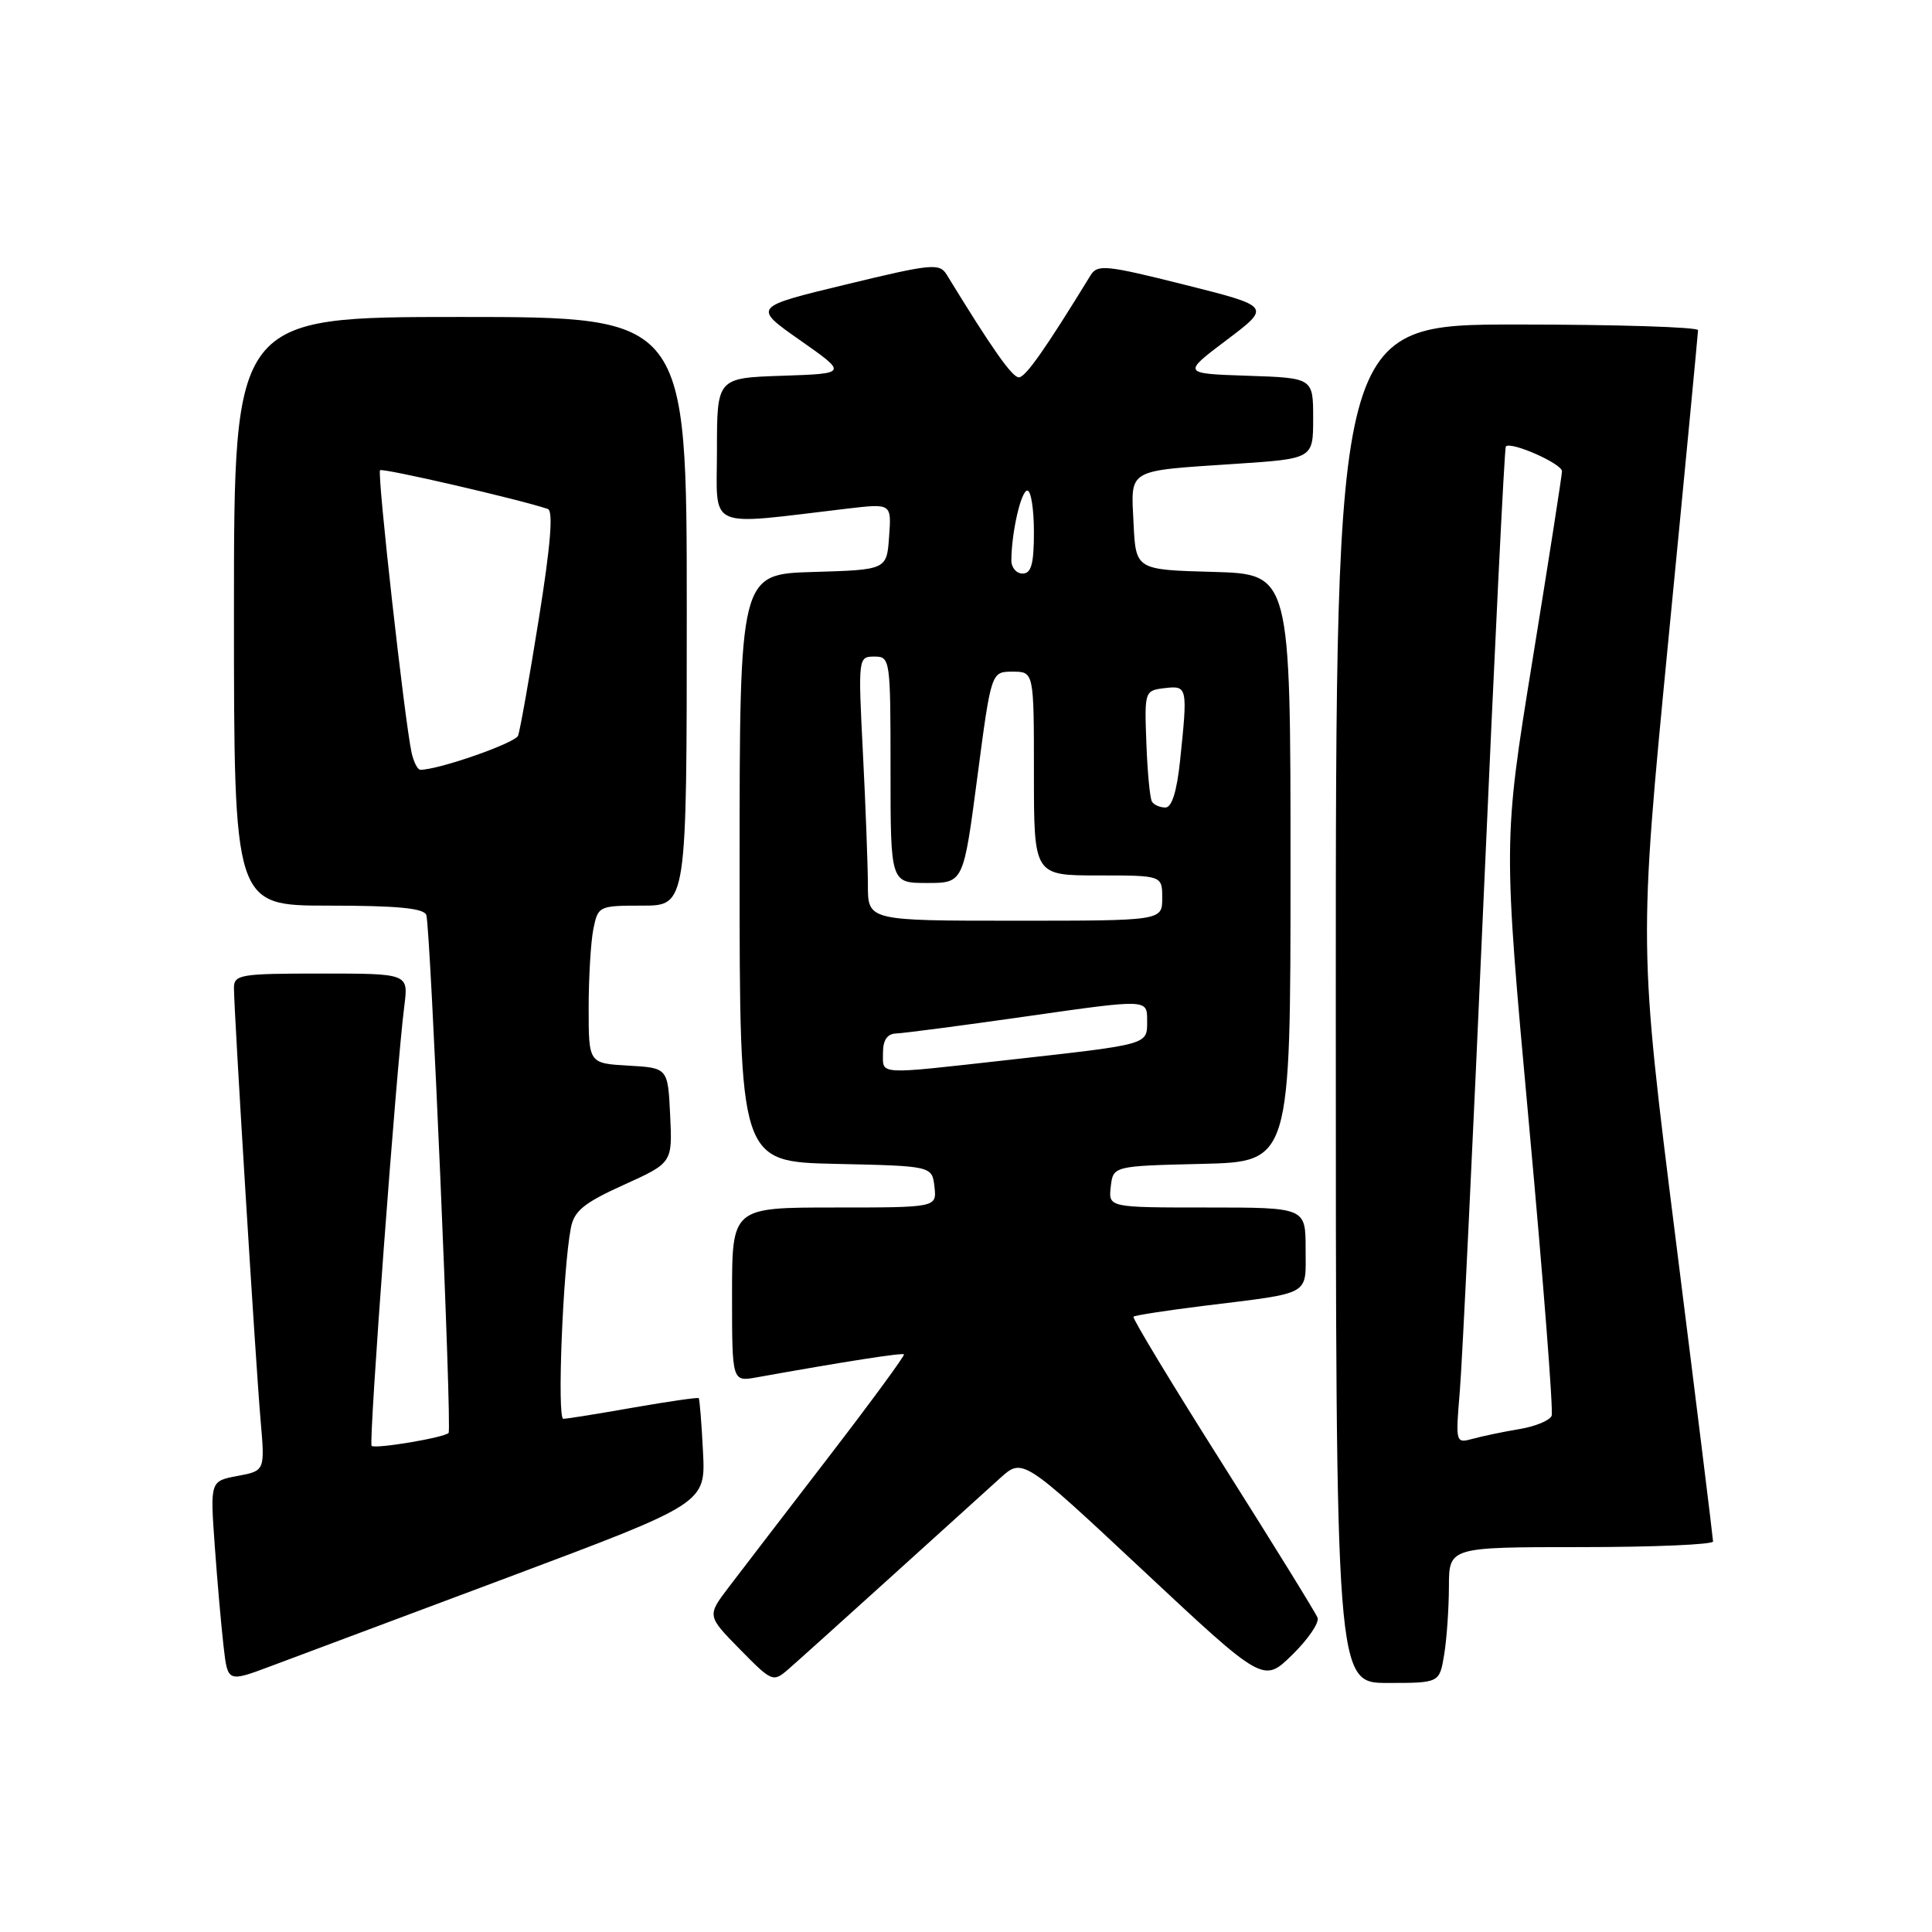 <?xml version="1.0" encoding="UTF-8" standalone="no"?>
<!DOCTYPE svg PUBLIC "-//W3C//DTD SVG 1.1//EN" "http://www.w3.org/Graphics/SVG/1.1/DTD/svg11.dtd" >
<svg xmlns="http://www.w3.org/2000/svg" xmlns:xlink="http://www.w3.org/1999/xlink" version="1.1" viewBox="0 0 256 256">
 <g >
 <path fill="currentColor"
d=" M 67.50 208.94 C 93.50 199.19 93.50 199.19 93.15 192.35 C 92.96 188.58 92.71 185.39 92.58 185.26 C 92.46 185.14 88.57 185.70 83.93 186.51 C 79.29 187.33 75.11 188.00 74.64 188.00 C 73.80 188.00 74.58 168.23 75.64 162.72 C 76.07 160.45 77.36 159.40 82.63 157.01 C 89.10 154.08 89.10 154.08 88.80 147.79 C 88.50 141.50 88.50 141.50 83.25 141.20 C 78.00 140.90 78.00 140.90 78.00 133.57 C 78.00 129.55 78.28 124.84 78.62 123.12 C 79.24 120.05 79.35 120.00 85.12 120.00 C 91.00 120.00 91.00 120.00 91.00 81.00 C 91.00 42.00 91.00 42.00 61.00 42.00 C 31.00 42.00 31.00 42.00 31.00 81.00 C 31.00 120.00 31.00 120.00 43.53 120.00 C 52.66 120.00 56.18 120.34 56.49 121.25 C 57.04 122.86 59.90 189.38 59.44 189.87 C 58.86 190.50 49.70 192.03 49.24 191.58 C 48.83 191.16 52.51 141.51 53.58 133.25 C 54.12 129.00 54.12 129.00 42.56 129.00 C 31.81 129.00 31.00 129.13 31.00 130.93 C 31.00 133.97 33.88 180.75 34.53 188.19 C 35.11 194.89 35.11 194.89 31.48 195.57 C 27.84 196.25 27.84 196.25 28.46 204.88 C 28.80 209.62 29.33 215.62 29.63 218.20 C 30.17 222.91 30.17 222.91 35.84 220.79 C 38.95 219.63 53.20 214.30 67.50 208.94 Z  M 118.00 209.00 C 124.33 203.28 130.85 197.38 132.50 195.88 C 135.50 193.16 135.50 193.16 151.45 208.08 C 167.41 223.01 167.41 223.01 171.22 219.28 C 173.32 217.23 174.84 215.01 174.58 214.35 C 174.33 213.70 168.66 204.53 161.99 193.98 C 155.32 183.44 150.01 174.66 150.19 174.47 C 150.38 174.29 154.57 173.64 159.51 173.03 C 173.96 171.24 173.00 171.78 173.00 165.48 C 173.00 160.00 173.00 160.00 159.93 160.00 C 146.87 160.00 146.87 160.00 147.18 157.25 C 147.50 154.50 147.50 154.50 159.25 154.22 C 171.00 153.94 171.00 153.94 171.00 115.00 C 171.00 76.07 171.00 76.07 160.75 75.78 C 150.50 75.50 150.50 75.50 150.20 69.33 C 149.85 62.03 149.17 62.43 163.75 61.46 C 174.00 60.78 174.00 60.78 174.00 55.43 C 174.00 50.08 174.00 50.08 165.32 49.79 C 156.64 49.50 156.64 49.50 162.54 45.05 C 168.43 40.61 168.43 40.61 156.97 37.73 C 146.53 35.11 145.41 35.00 144.50 36.49 C 138.48 46.31 135.88 50.00 135.00 50.00 C 134.12 50.00 131.44 46.20 125.46 36.42 C 124.50 34.84 123.52 34.93 112.08 37.70 C 99.73 40.68 99.73 40.68 106.02 45.09 C 112.31 49.50 112.31 49.50 103.66 49.79 C 95.00 50.08 95.00 50.08 95.00 59.68 C 95.00 70.39 93.30 69.63 112.31 67.39 C 118.13 66.71 118.13 66.71 117.81 71.10 C 117.50 75.50 117.50 75.50 107.75 75.79 C 98.00 76.07 98.00 76.07 98.00 115.01 C 98.00 153.94 98.00 153.94 110.75 154.22 C 123.50 154.50 123.50 154.50 123.82 157.25 C 124.13 160.00 124.13 160.00 110.57 160.00 C 97.00 160.00 97.00 160.00 97.00 171.55 C 97.00 183.09 97.00 183.09 100.25 182.51 C 112.07 180.39 119.54 179.23 119.78 179.46 C 119.93 179.60 115.42 185.75 109.76 193.11 C 104.09 200.48 98.16 208.21 96.57 210.30 C 93.68 214.10 93.68 214.10 98.04 218.54 C 102.29 222.87 102.44 222.93 104.45 221.19 C 105.58 220.21 111.67 214.73 118.00 209.00 Z  M 191.36 219.25 C 191.70 217.19 191.98 213.14 191.99 210.25 C 192.00 205.00 192.00 205.00 209.50 205.00 C 219.12 205.00 227.00 204.66 226.99 204.25 C 226.98 203.84 224.77 185.90 222.06 164.38 C 217.14 125.26 217.14 125.26 221.06 84.88 C 223.23 62.67 224.99 44.16 225.00 43.75 C 225.00 43.34 214.20 43.00 201.00 43.00 C 177.00 43.00 177.00 43.00 177.00 133.00 C 177.00 223.00 177.00 223.00 183.87 223.00 C 190.74 223.00 190.74 223.00 191.36 219.25 Z  M 54.54 99.75 C 53.62 95.55 49.95 62.72 50.36 62.31 C 50.69 61.98 68.83 66.17 72.59 67.44 C 73.33 67.70 72.96 72.26 71.39 82.04 C 70.14 89.87 68.90 96.82 68.65 97.48 C 68.27 98.46 58.14 102.00 55.70 102.00 C 55.34 102.00 54.82 100.99 54.54 99.75 Z  M 117.00 139.50 C 117.00 137.81 117.56 136.98 118.75 136.94 C 119.71 136.91 127.59 135.88 136.25 134.64 C 152.00 132.39 152.00 132.39 152.00 135.17 C 152.00 138.48 152.55 138.33 133.50 140.46 C 116.00 142.41 117.00 142.47 117.00 139.50 Z  M 115.00 117.25 C 114.99 114.64 114.70 106.76 114.34 99.75 C 113.70 87.16 113.72 87.00 115.85 87.00 C 117.96 87.00 118.00 87.31 118.00 102.00 C 118.00 117.00 118.00 117.00 122.83 117.00 C 127.66 117.00 127.66 117.00 129.50 103.00 C 131.34 89.00 131.34 89.00 134.17 89.00 C 137.00 89.00 137.00 89.00 137.00 102.50 C 137.00 116.00 137.00 116.00 145.50 116.00 C 154.00 116.00 154.00 116.00 154.00 119.00 C 154.00 122.00 154.00 122.00 134.50 122.00 C 115.00 122.00 115.00 122.00 115.00 117.25 Z  M 152.64 106.22 C 152.37 105.79 152.04 102.30 151.90 98.47 C 151.64 91.58 151.67 91.50 154.32 91.18 C 157.36 90.83 157.39 90.99 156.36 100.85 C 155.93 104.90 155.27 107.00 154.42 107.00 C 153.70 107.00 152.90 106.65 152.64 106.22 Z  M 134.01 74.25 C 134.03 70.53 135.30 65.00 136.13 65.00 C 136.61 65.00 137.00 67.47 137.00 70.50 C 137.00 74.72 136.65 76.00 135.50 76.00 C 134.68 76.00 134.00 75.21 134.01 74.25 Z  M 193.43 184.39 C 193.75 180.60 195.18 150.95 196.61 118.50 C 198.04 86.05 199.35 59.35 199.53 59.16 C 200.20 58.44 207.00 61.45 206.97 62.45 C 206.96 63.03 205.20 74.30 203.06 87.50 C 199.17 111.50 199.17 111.50 202.60 148.99 C 204.49 169.61 205.84 186.98 205.60 187.60 C 205.36 188.21 203.45 189.01 201.34 189.36 C 199.23 189.71 196.45 190.29 195.18 190.64 C 192.87 191.27 192.86 191.22 193.43 184.39 Z "/>
</g>
</svg>